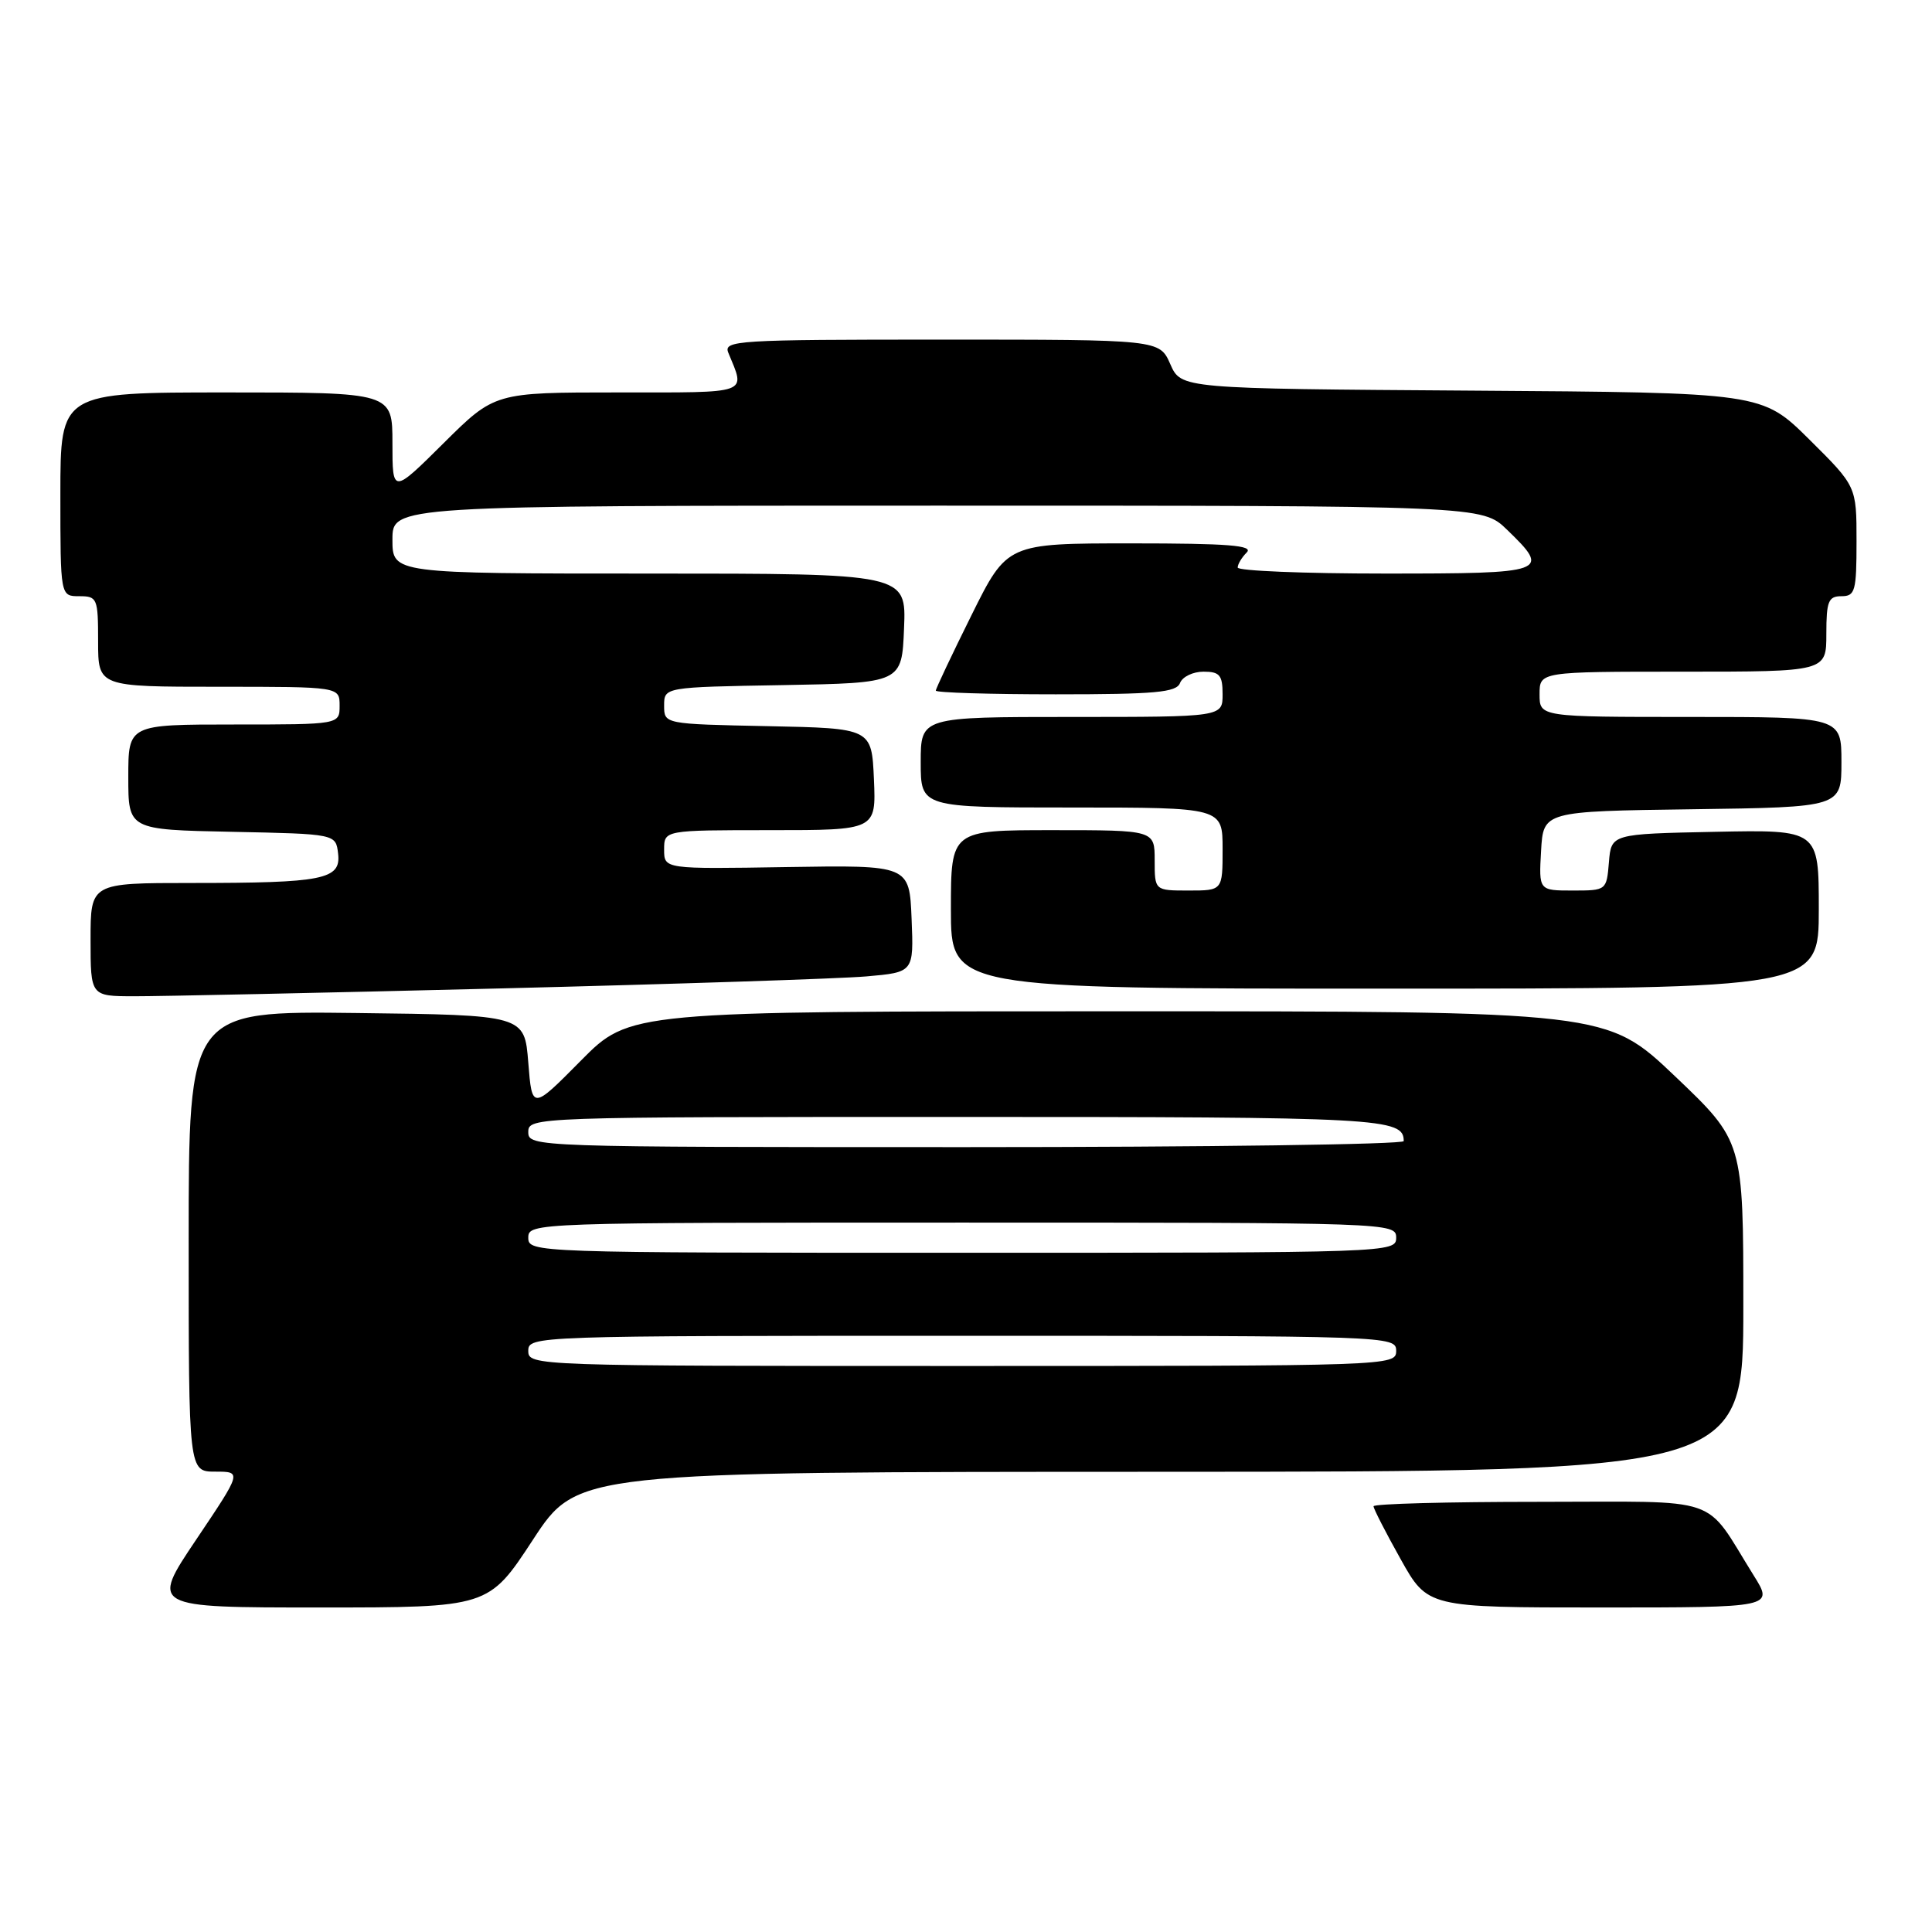 <?xml version="1.0" encoding="UTF-8" standalone="no"?>
<!DOCTYPE svg PUBLIC "-//W3C//DTD SVG 1.1//EN" "http://www.w3.org/Graphics/SVG/1.1/DTD/svg11.dtd" >
<svg xmlns="http://www.w3.org/2000/svg" xmlns:xlink="http://www.w3.org/1999/xlink" version="1.1" viewBox="0 0 256 256">
 <g >
 <path fill="currentColor"
d=" M 70.62 204.02 C 76.50 195.03 76.50 195.03 153.75 195.02 C 231.00 195.00 231.00 195.00 231.00 173.11 C 231.00 151.23 231.00 151.23 221.95 142.61 C 212.90 134.00 212.90 134.00 148.17 134.00 C 83.44 134.00 83.44 134.00 76.97 140.54 C 70.50 147.08 70.50 147.08 70.00 140.79 C 69.50 134.50 69.50 134.50 47.25 134.23 C 25.00 133.96 25.00 133.96 25.00 164.48 C 25.00 195.00 25.00 195.00 28.53 195.00 C 32.05 195.00 32.05 195.00 26.00 204.00 C 19.95 213.00 19.95 213.00 42.35 213.00 C 64.74 213.00 64.74 213.00 70.62 204.02 Z  M 232.37 208.75 C 225.64 197.97 228.64 199.00 203.93 199.00 C 191.87 199.00 182.00 199.26 182.00 199.59 C 182.00 199.91 183.61 203.06 185.59 206.59 C 189.17 213.00 189.17 213.00 212.10 213.00 C 235.03 213.00 235.03 213.00 232.37 208.75 Z  M 66.00 130.98 C 89.38 130.40 111.33 129.68 114.79 129.38 C 121.08 128.83 121.08 128.83 120.79 121.73 C 120.50 114.63 120.50 114.63 104.25 114.89 C 88.00 115.16 88.00 115.16 88.00 112.58 C 88.00 110.00 88.00 110.00 102.05 110.00 C 116.09 110.00 116.09 110.00 115.80 103.25 C 115.50 96.50 115.50 96.50 101.75 96.22 C 88.00 95.94 88.00 95.94 88.00 93.50 C 88.00 91.05 88.00 91.05 103.75 90.78 C 119.50 90.50 119.50 90.50 119.79 83.25 C 120.09 76.00 120.09 76.00 86.04 76.00 C 52.00 76.00 52.00 76.00 52.00 71.50 C 52.00 67.00 52.00 67.00 124.20 67.00 C 196.40 67.00 196.40 67.00 199.70 70.20 C 205.53 75.84 205.09 76.00 183.50 76.00 C 172.78 76.00 164.00 75.64 164.00 75.20 C 164.00 74.76 164.54 73.86 165.20 73.20 C 166.13 72.27 162.74 72.00 149.93 72.00 C 133.45 72.00 133.45 72.00 128.73 81.51 C 126.13 86.75 124.00 91.25 124.00 91.51 C 124.00 91.78 131.15 92.00 139.89 92.00 C 153.10 92.00 155.88 91.75 156.36 90.50 C 156.68 89.67 158.08 89.00 159.47 89.00 C 161.61 89.00 162.00 89.46 162.00 92.00 C 162.00 95.00 162.00 95.00 142.00 95.00 C 122.00 95.00 122.00 95.00 122.00 101.00 C 122.00 107.00 122.00 107.00 142.00 107.00 C 162.00 107.00 162.00 107.00 162.00 112.50 C 162.00 118.00 162.00 118.00 157.50 118.00 C 153.00 118.00 153.00 118.00 153.00 114.00 C 153.00 110.00 153.00 110.00 139.50 110.00 C 126.00 110.00 126.00 110.00 126.00 120.50 C 126.00 131.00 126.00 131.00 183.50 131.00 C 241.00 131.00 241.00 131.00 241.00 120.47 C 241.00 109.94 241.00 109.94 227.25 110.22 C 213.50 110.50 213.50 110.50 213.19 114.25 C 212.88 117.98 212.86 118.00 208.39 118.00 C 203.90 118.00 203.90 118.00 204.20 112.75 C 204.50 107.50 204.50 107.50 224.25 107.23 C 244.00 106.96 244.00 106.96 244.00 100.98 C 244.00 95.00 244.00 95.00 224.00 95.00 C 204.00 95.00 204.00 95.00 204.00 92.00 C 204.00 89.00 204.00 89.00 223.00 89.00 C 242.00 89.00 242.00 89.00 242.00 84.00 C 242.00 79.67 242.27 79.00 244.00 79.00 C 245.82 79.00 246.00 78.33 246.00 71.72 C 246.00 64.44 246.00 64.44 239.74 58.23 C 233.47 52.02 233.47 52.02 194.99 51.76 C 156.50 51.50 156.50 51.50 155.07 48.25 C 153.64 45.00 153.64 45.00 124.71 45.00 C 97.56 45.00 95.83 45.11 96.51 46.75 C 98.79 52.30 99.61 52.00 81.89 52.00 C 65.55 52.00 65.55 52.00 58.78 58.72 C 52.00 65.45 52.00 65.45 52.00 58.72 C 52.00 52.00 52.00 52.00 30.00 52.00 C 8.00 52.00 8.00 52.00 8.00 65.50 C 8.00 79.00 8.00 79.00 10.50 79.00 C 12.89 79.00 13.00 79.27 13.00 85.00 C 13.00 91.00 13.00 91.00 29.00 91.00 C 45.00 91.00 45.00 91.00 45.00 93.50 C 45.00 96.00 45.00 96.00 31.00 96.00 C 17.00 96.00 17.00 96.00 17.00 102.97 C 17.00 109.94 17.00 109.94 30.75 110.22 C 44.50 110.50 44.50 110.50 44.80 113.11 C 45.20 116.54 42.88 117.00 25.37 117.00 C 12.00 117.00 12.00 117.00 12.00 124.50 C 12.00 132.00 12.00 132.00 17.75 132.01 C 20.91 132.02 42.62 131.56 66.00 130.98 Z  M 70.00 179.00 C 70.00 177.02 70.67 177.00 127.50 177.00 C 184.33 177.00 185.00 177.02 185.00 179.00 C 185.00 180.98 184.33 181.00 127.50 181.00 C 70.67 181.00 70.00 180.98 70.00 179.00 Z  M 70.00 164.00 C 70.00 162.02 70.67 162.00 127.50 162.00 C 184.33 162.00 185.00 162.02 185.00 164.00 C 185.00 165.98 184.33 166.00 127.50 166.00 C 70.67 166.00 70.00 165.98 70.00 164.00 Z  M 70.00 150.00 C 70.00 148.02 70.67 148.00 126.80 148.00 C 183.29 148.00 186.00 148.15 186.00 151.20 C 186.00 151.64 159.90 152.00 128.00 152.00 C 70.67 152.00 70.00 151.98 70.00 150.00 Z "/>
</g>
</svg>